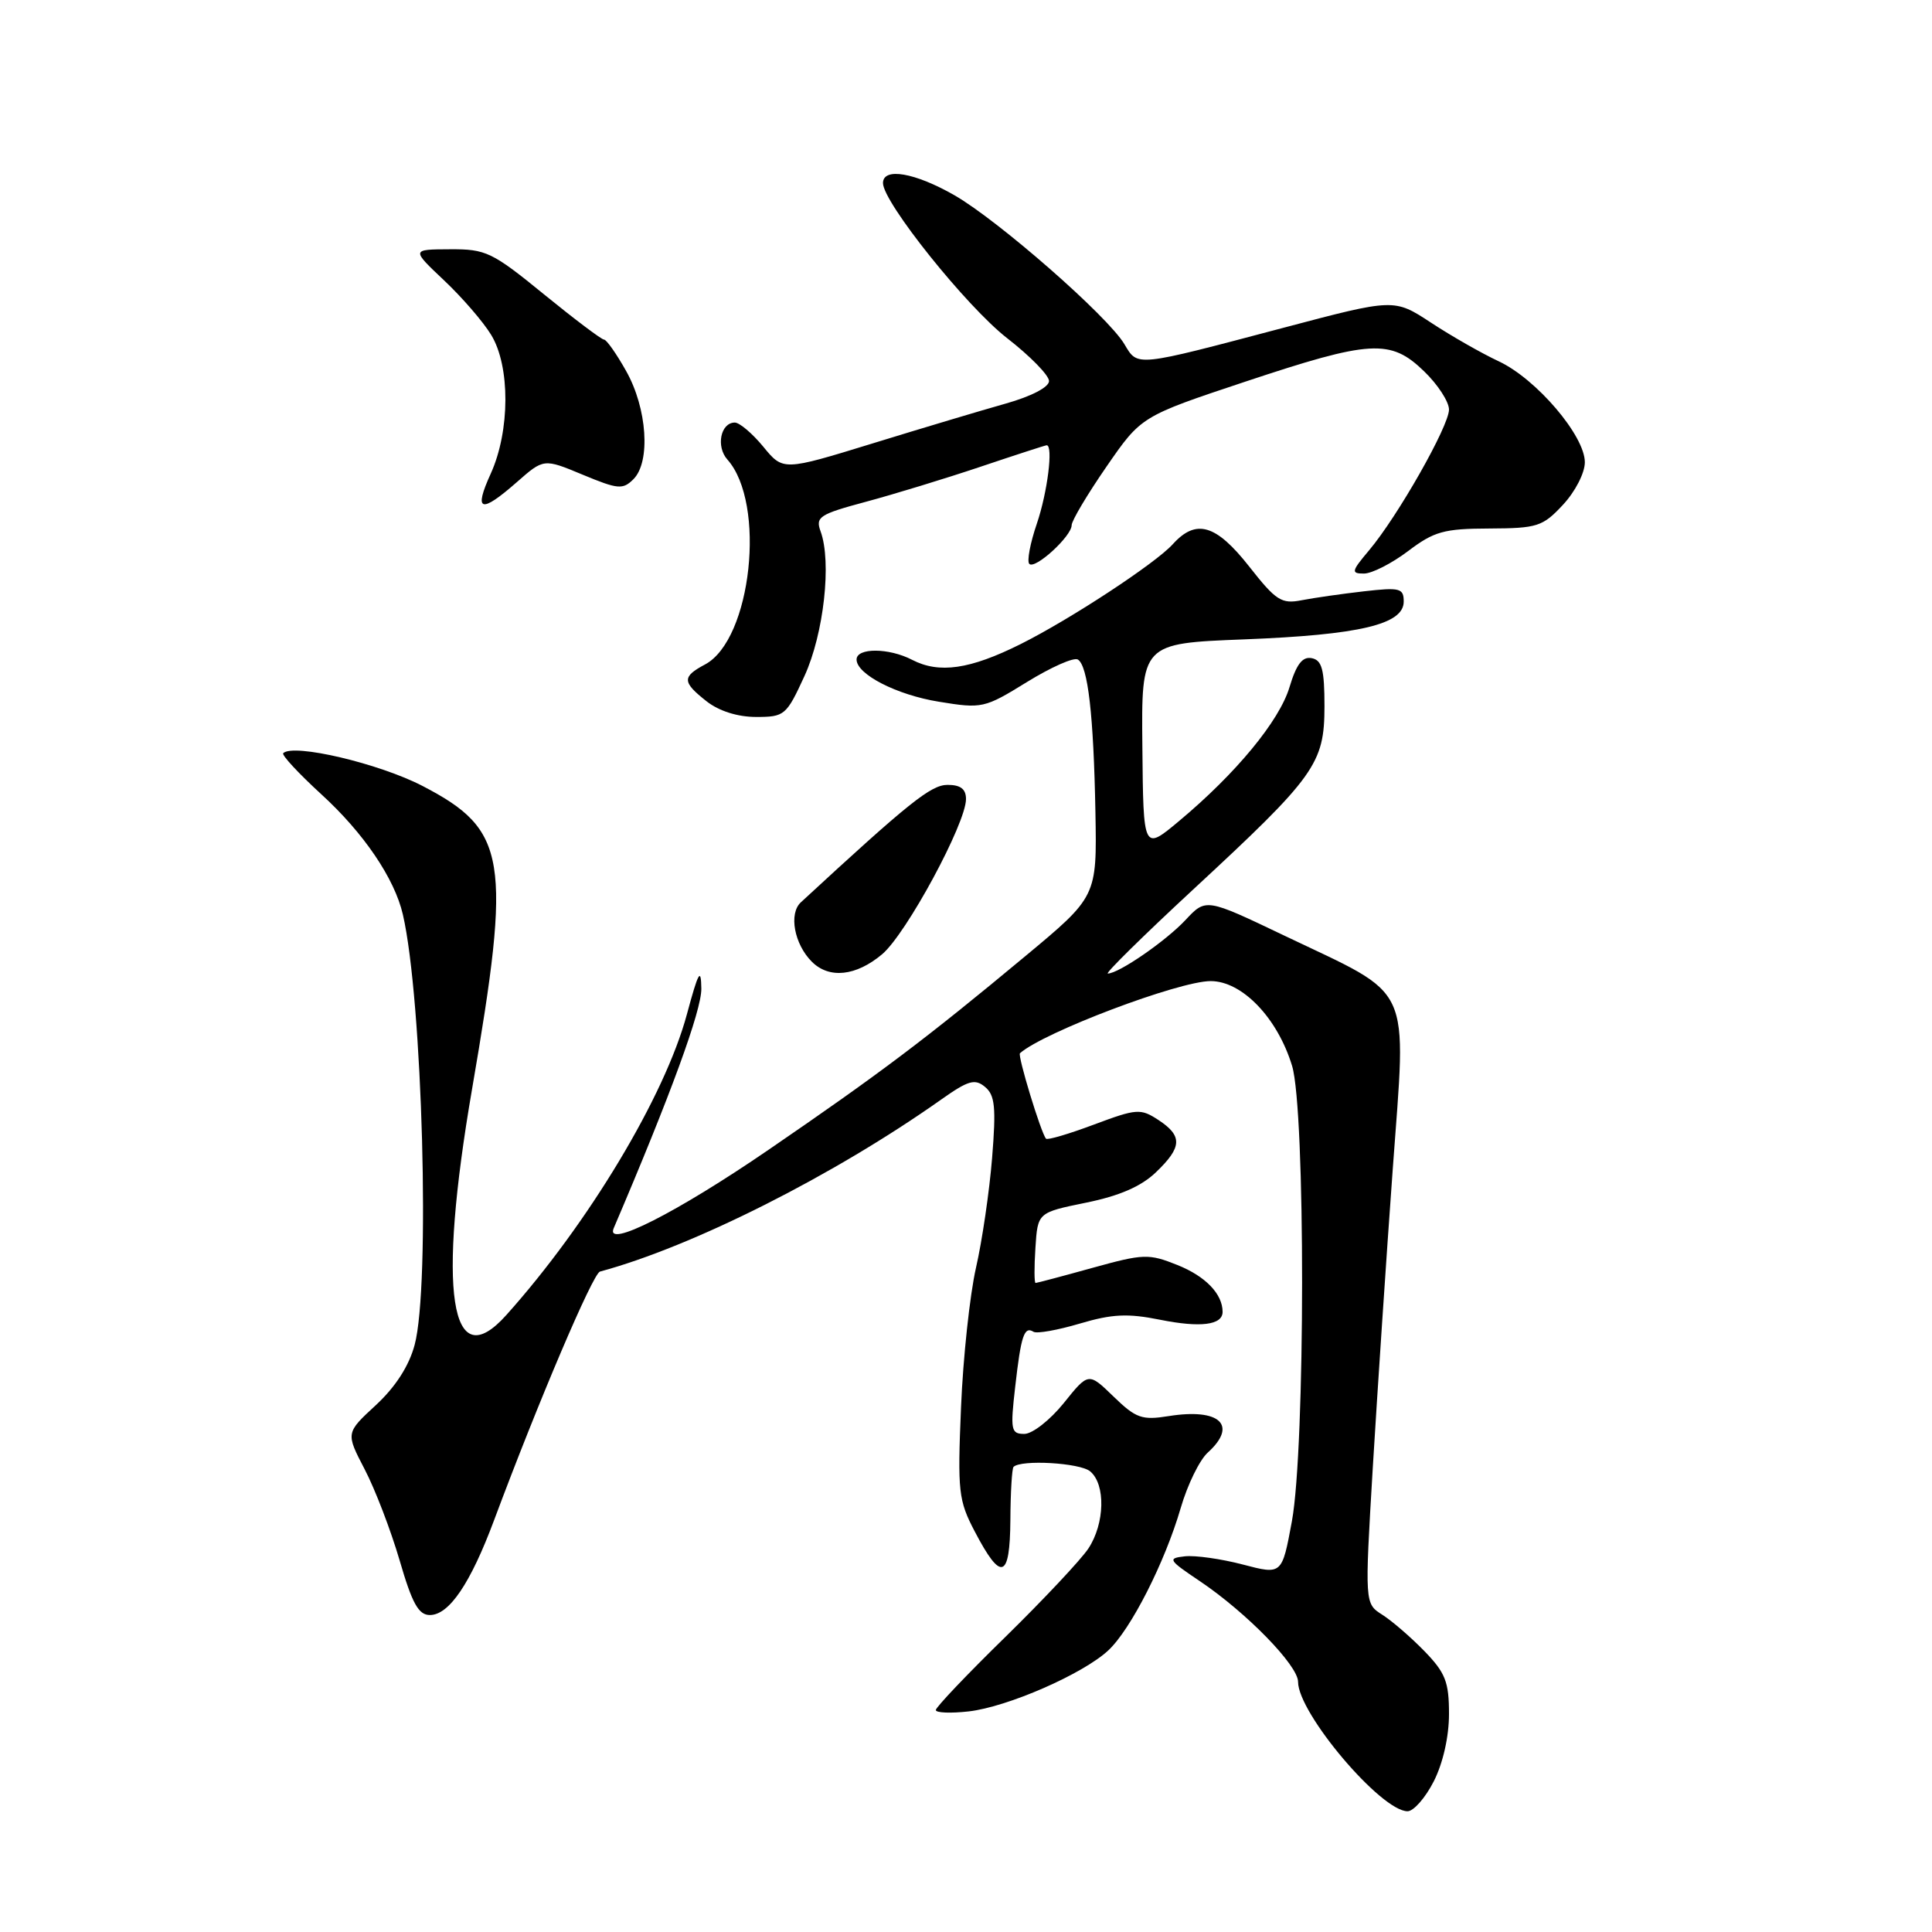 <?xml version="1.0" encoding="UTF-8" standalone="no"?>
<!DOCTYPE svg PUBLIC "-//W3C//DTD SVG 1.1//EN" "http://www.w3.org/Graphics/SVG/1.1/DTD/svg11.dtd" >
<svg xmlns="http://www.w3.org/2000/svg" xmlns:xlink="http://www.w3.org/1999/xlink" version="1.1" viewBox="0 0 256 256">
 <g >
 <path fill="currentColor"
d=" M 189.98 236.04 C 191.20 233.64 192.00 230.12 192.00 227.11 C 192.00 222.86 191.53 221.66 188.75 218.79 C 186.96 216.95 184.45 214.78 183.16 213.96 C 180.83 212.48 180.83 212.48 181.90 194.49 C 182.50 184.59 183.68 166.82 184.54 155.00 C 186.36 129.85 187.46 132.24 170.15 123.96 C 159.79 119.01 159.79 119.01 157.09 121.90 C 154.48 124.69 148.25 128.99 146.79 129.00 C 146.40 129.00 151.47 124.01 158.06 117.90 C 174.30 102.87 175.49 101.20 175.50 93.61 C 175.50 88.71 175.17 87.48 173.81 87.21 C 172.58 86.97 171.78 88.01 170.87 91.04 C 169.53 95.52 163.77 102.50 156.21 108.81 C 151.50 112.74 151.50 112.74 151.37 98.99 C 151.23 85.25 151.23 85.25 164.87 84.72 C 180.17 84.12 186.00 82.74 186.00 79.71 C 186.00 77.94 185.50 77.81 180.75 78.35 C 177.86 78.68 174.15 79.21 172.50 79.53 C 169.81 80.06 169.09 79.61 165.52 75.06 C 161.12 69.47 158.48 68.70 155.40 72.11 C 153.12 74.64 141.80 82.07 135.23 85.35 C 128.52 88.70 124.45 89.29 120.86 87.43 C 117.78 85.83 113.50 85.81 113.50 87.39 C 113.50 89.35 118.82 92.08 124.40 92.98 C 130.14 93.92 130.44 93.85 136.08 90.37 C 139.26 88.41 142.29 87.06 142.82 87.39 C 144.16 88.22 144.91 94.72 145.15 107.66 C 145.35 118.81 145.35 118.81 135.78 126.76 C 122.69 137.65 116.59 142.25 101.84 152.35 C 89.64 160.71 80.13 165.52 81.32 162.74 C 88.85 145.13 92.97 133.85 92.93 131.00 C 92.89 128.14 92.54 128.75 91.02 134.39 C 88.10 145.24 77.97 162.11 67.09 174.25 C 59.65 182.56 57.92 171.19 62.55 144.31 C 67.81 113.74 67.20 109.97 56.00 104.15 C 50.24 101.16 38.86 98.48 37.53 99.80 C 37.29 100.04 39.57 102.49 42.58 105.25 C 48.19 110.37 52.28 116.40 53.38 121.17 C 55.99 132.44 57.03 170.47 54.94 178.21 C 54.19 181.01 52.40 183.78 49.80 186.19 C 45.81 189.87 45.81 189.87 48.32 194.69 C 49.70 197.33 51.78 202.76 52.95 206.75 C 54.61 212.47 55.46 214.00 56.96 214.00 C 59.51 214.00 62.34 209.82 65.47 201.43 C 71.34 185.70 78.56 168.74 79.50 168.49 C 91.78 165.18 110.49 155.75 124.72 145.69 C 128.30 143.16 129.18 142.90 130.52 144.02 C 131.84 145.11 132.00 146.72 131.46 153.42 C 131.10 157.86 130.14 164.43 129.32 168.00 C 128.51 171.57 127.61 179.90 127.34 186.50 C 126.87 197.66 127.00 198.81 129.17 202.95 C 132.66 209.62 133.82 209.24 133.88 201.42 C 133.90 197.75 134.09 194.57 134.30 194.37 C 135.29 193.38 143.09 193.83 144.45 194.96 C 146.52 196.68 146.40 201.87 144.22 205.18 C 143.25 206.65 138.30 211.92 133.23 216.89 C 128.15 221.85 124.00 226.22 124.00 226.59 C 124.00 226.96 125.96 227.04 128.36 226.77 C 133.48 226.19 143.49 221.82 146.85 218.69 C 149.84 215.91 154.35 207.03 156.45 199.82 C 157.34 196.75 158.95 193.45 160.04 192.47 C 164.06 188.83 161.63 186.56 154.86 187.64 C 151.31 188.21 150.52 187.93 147.55 185.05 C 144.23 181.83 144.23 181.83 140.95 185.92 C 139.14 188.16 136.80 190.00 135.73 190.00 C 133.96 190.00 133.86 189.50 134.52 183.75 C 135.29 176.96 135.71 175.70 136.95 176.47 C 137.39 176.74 140.15 176.25 143.08 175.38 C 147.36 174.11 149.43 174.01 153.70 174.87 C 159.07 175.95 162.00 175.58 162.00 173.83 C 162.00 171.46 159.74 169.11 156.01 167.62 C 152.21 166.10 151.54 166.12 144.75 168.00 C 140.79 169.10 137.39 170.00 137.22 170.00 C 137.04 170.00 137.03 167.90 137.20 165.33 C 137.50 160.67 137.50 160.67 143.91 159.36 C 148.33 158.46 151.21 157.21 153.16 155.34 C 156.65 152.00 156.72 150.52 153.49 148.40 C 151.13 146.86 150.63 146.89 144.96 149.01 C 141.65 150.25 138.79 151.10 138.60 150.88 C 137.93 150.11 134.81 139.86 135.15 139.56 C 138.28 136.78 156.20 130.00 160.42 130.00 C 164.59 130.00 169.28 134.88 171.21 141.24 C 172.99 147.12 172.97 191.85 171.18 201.59 C 169.87 208.67 169.87 208.67 164.69 207.31 C 161.83 206.56 158.38 206.07 157.00 206.22 C 154.67 206.48 154.80 206.70 158.97 209.50 C 165.14 213.65 172.00 220.67 172.00 222.85 C 172.00 227.01 182.99 240.00 186.51 240.00 C 187.31 240.00 188.87 238.22 189.98 236.04 Z  M 116.89 126.44 C 120.09 123.74 128.00 109.11 128.00 105.88 C 128.00 104.55 127.28 104.00 125.56 104.00 C 123.36 104.00 120.48 106.30 106.12 119.56 C 104.49 121.06 105.24 125.10 107.57 127.43 C 109.87 129.73 113.43 129.35 116.89 126.44 Z  M 106.60 89.57 C 109.16 83.97 110.22 74.46 108.73 70.40 C 108.03 68.50 108.58 68.14 114.73 66.49 C 118.45 65.49 125.30 63.40 129.94 61.84 C 134.58 60.28 138.52 59.00 138.69 59.00 C 139.58 59.00 138.80 65.23 137.39 69.38 C 136.50 71.98 136.05 74.39 136.39 74.72 C 137.15 75.49 142.00 71.05 142.00 69.59 C 142.00 69.00 144.07 65.52 146.61 61.84 C 151.22 55.16 151.22 55.16 164.98 50.58 C 181.63 45.04 184.25 44.88 188.70 49.20 C 190.52 50.95 192.00 53.24 192.00 54.27 C 192.00 56.45 185.21 68.41 181.41 72.92 C 179.06 75.71 179.00 76.00 180.73 76.00 C 181.78 76.00 184.41 74.66 186.57 73.03 C 190.03 70.41 191.32 70.05 197.35 70.03 C 203.70 70.00 204.41 69.78 207.10 66.89 C 208.72 65.15 210.00 62.67 210.00 61.25 C 210.00 57.74 203.59 50.22 198.60 47.88 C 196.35 46.83 192.30 44.52 189.61 42.75 C 184.73 39.55 184.73 39.55 170.11 43.42 C 150.26 48.67 150.79 48.62 148.98 45.59 C 146.77 41.89 132.34 29.26 126.50 25.89 C 121.24 22.87 117.00 22.14 117.00 24.26 C 117.00 26.80 128.07 40.63 133.45 44.81 C 136.50 47.18 139.00 49.73 139.00 50.49 C 139.00 51.30 136.66 52.52 133.25 53.48 C 130.09 54.37 122.16 56.74 115.64 58.75 C 103.77 62.40 103.77 62.40 101.14 59.19 C 99.69 57.43 97.99 55.99 97.36 55.99 C 95.48 56.01 94.85 59.17 96.38 60.89 C 101.55 66.69 99.59 84.74 93.43 88.04 C 90.35 89.68 90.38 90.37 93.63 92.93 C 95.28 94.22 97.74 95.00 100.19 95.00 C 103.96 95.00 104.20 94.80 106.60 89.57 Z  M 68.49 63.88 C 72.05 60.75 72.05 60.75 77.21 62.90 C 81.90 64.85 82.53 64.90 83.94 63.49 C 86.23 61.19 85.76 54.12 82.97 49.17 C 81.69 46.88 80.36 45.00 80.04 45.00 C 79.71 45.00 76.13 42.30 72.08 39.00 C 65.20 33.39 64.39 33.00 59.61 33.03 C 54.50 33.05 54.50 33.05 58.83 37.14 C 61.22 39.39 64.03 42.64 65.08 44.37 C 67.62 48.52 67.59 57.10 65.03 62.75 C 62.73 67.80 63.67 68.11 68.49 63.88 Z "/>
</g>
</svg>